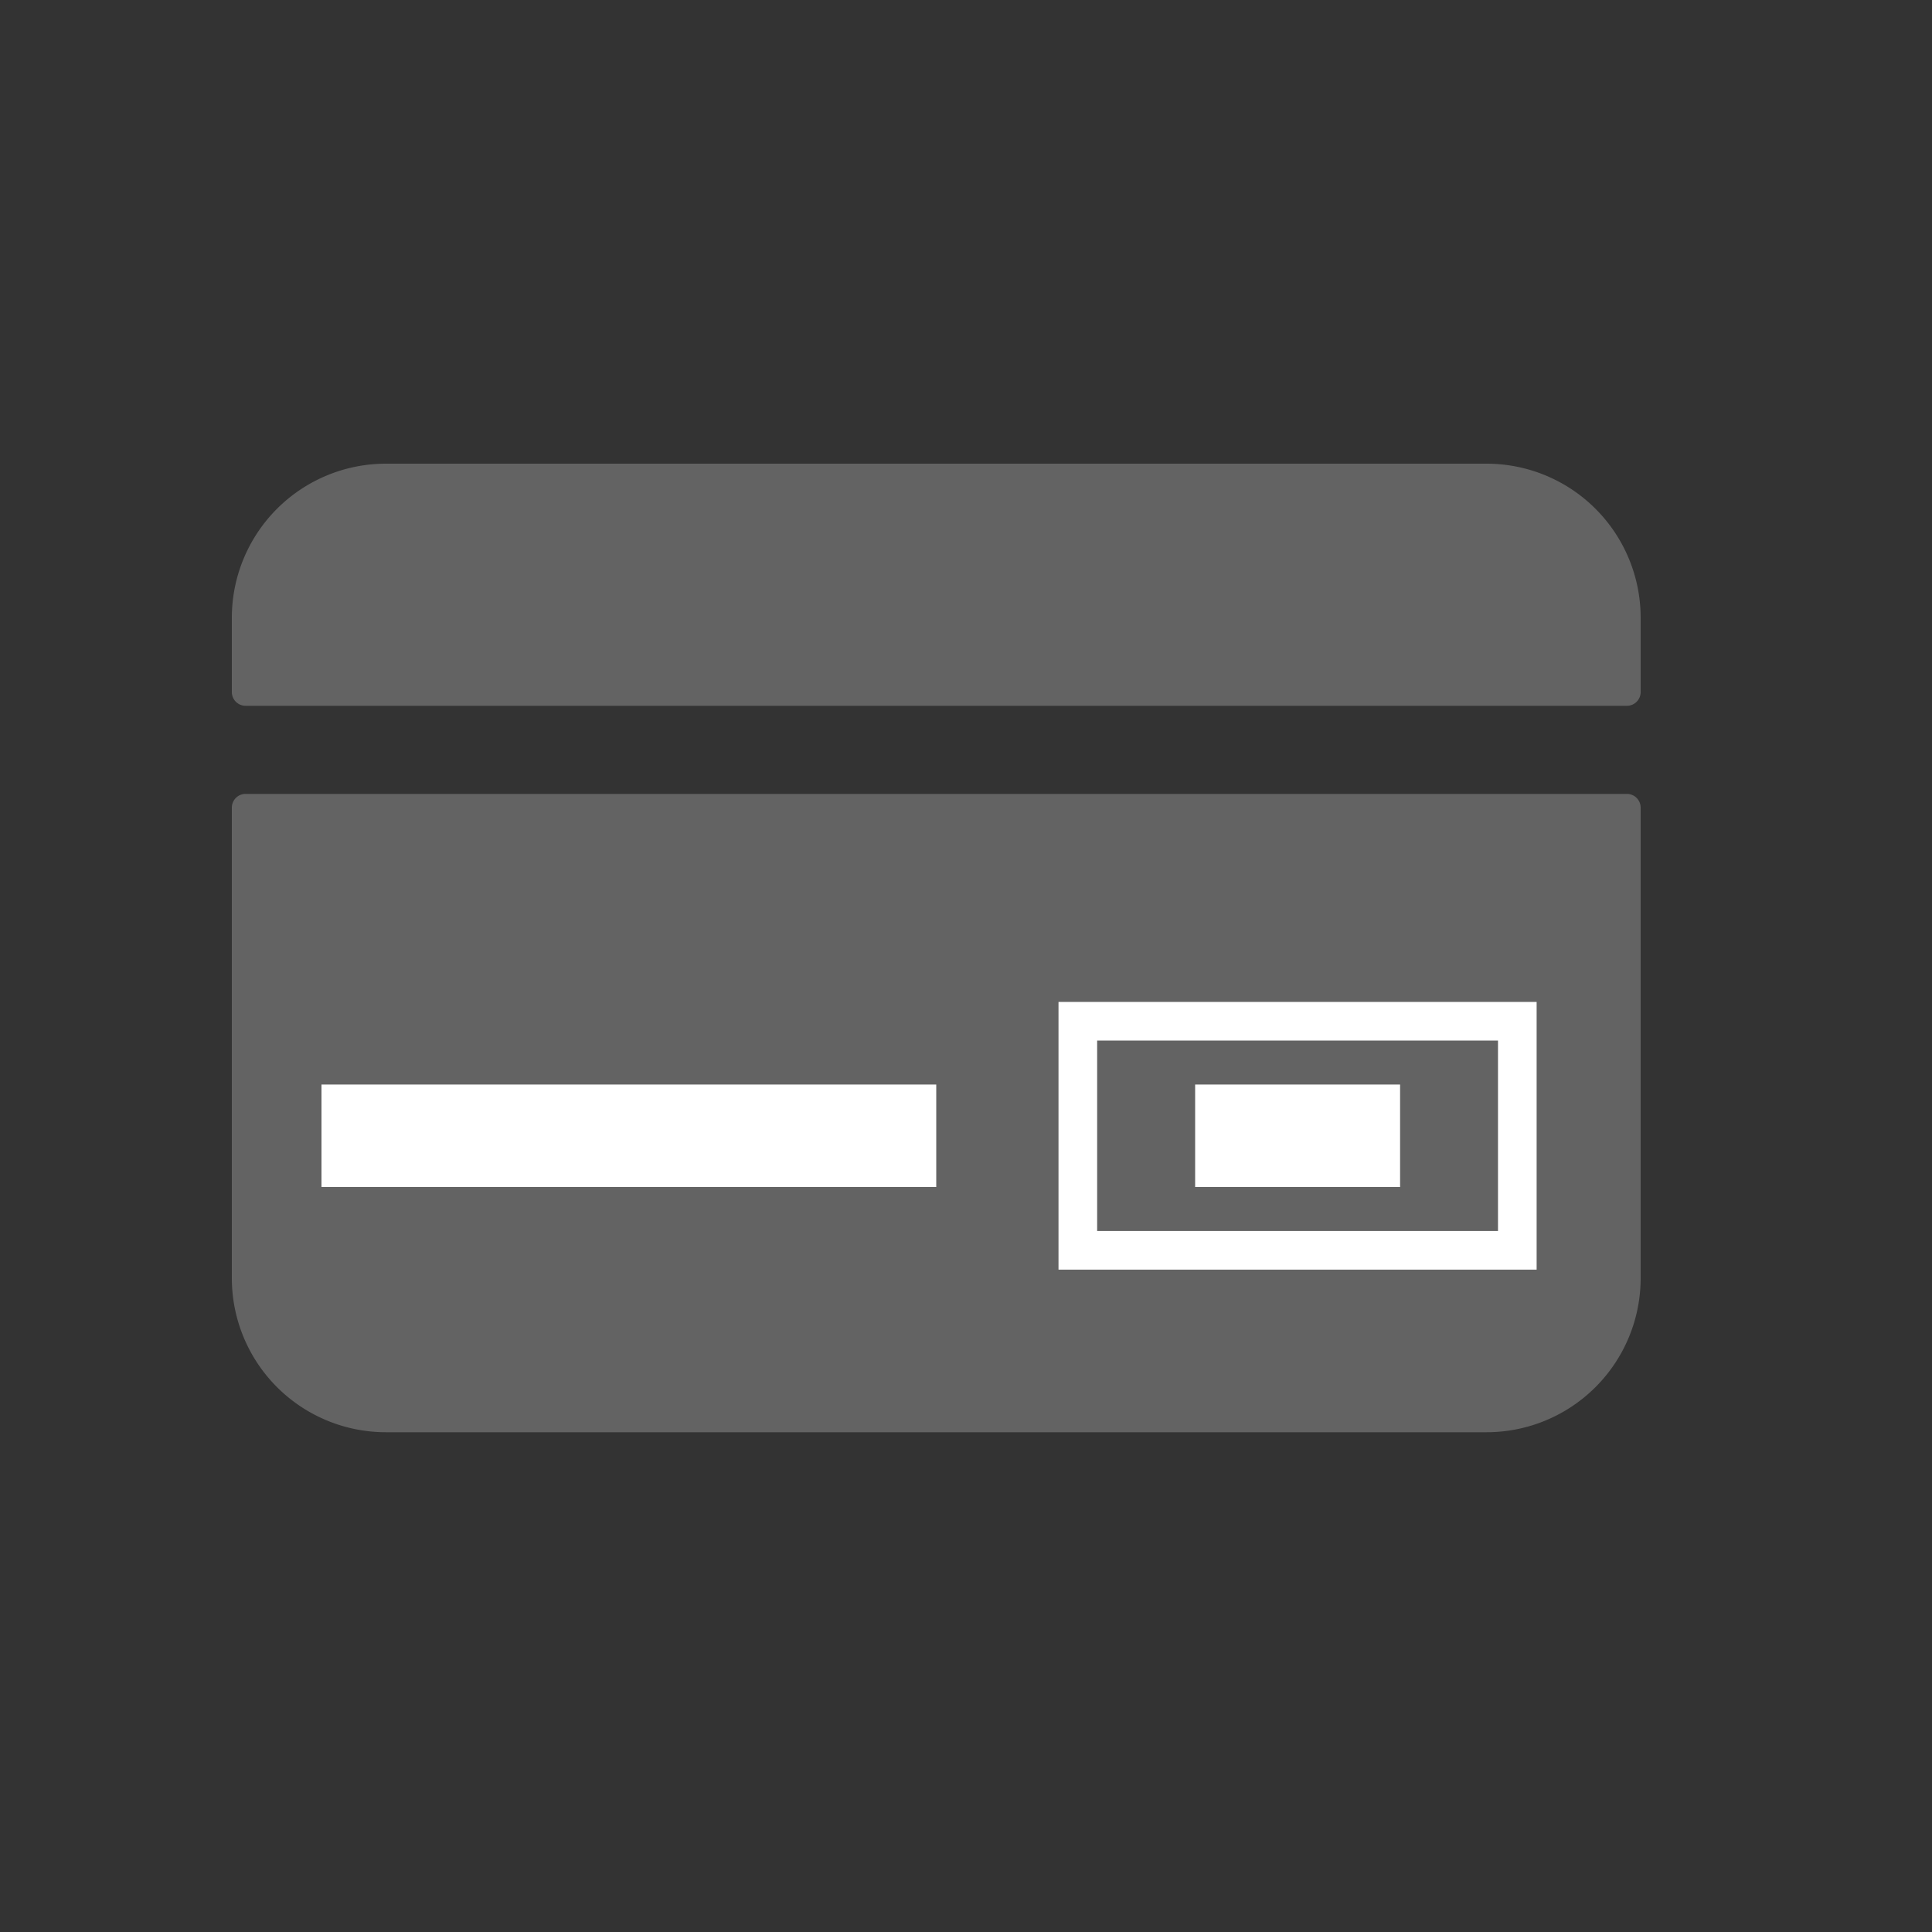 <svg id="ic_card_cvc" data-name="ic card cvc" xmlns="http://www.w3.org/2000/svg" width="25" height="25" viewBox="0 0 25 25">
  <rect x="0" y="0" width="25" height="25" fill="#333333" stroke="none"/>
  <g id="credit-card_2_" data-name="credit-card (2)" transform="translate(3 -74)">
    <path id="Path_7421" data-name="Path 7421" d="M18.23,82.955v-.961A1.994,1.994,0,0,0,16.236,80H1.994A1.994,1.994,0,0,0,0,81.994v.961a.178.178,0,0,0,.178.178H18.052A.178.178,0,0,0,18.23,82.955Z" fill="#636363"/>
    <path id="Path_7422" data-name="Path 7422" d="M0,200.178v6.088a1.994,1.994,0,0,0,1.994,1.994H16.236a1.994,1.994,0,0,0,1.994-1.994v-6.088a.178.178,0,0,0-.178-.178H.178A.178.178,0,0,0,0,200.178Z" transform="translate(0 -115.727)" fill="#636363"/>
    <rect id="Rectangle_2383" data-name="Rectangle 2383" width="7.955" height="1.326" transform="translate(1.16 88.034)" fill="#fff"/>
    <rect id="Rectangle_2384" data-name="Rectangle 2384" width="2.652" height="1.326" transform="translate(12.465 88.034)" fill="#fff"/>
    <g id="Rectangle_2385" data-name="Rectangle 2385" transform="translate(10.697 86.965)" fill="none" stroke="#fff" stroke-width="0.5">
      <rect width="6.187" height="3.464" stroke="none"/>
      <rect x="0.25" y="0.25" width="5.687" height="2.964" fill="none"/>
    </g>
  </g>
  <rect id="Rectangle_2388" data-name="Rectangle 2388" width="25" height="25" fill="none"/>
</svg>
